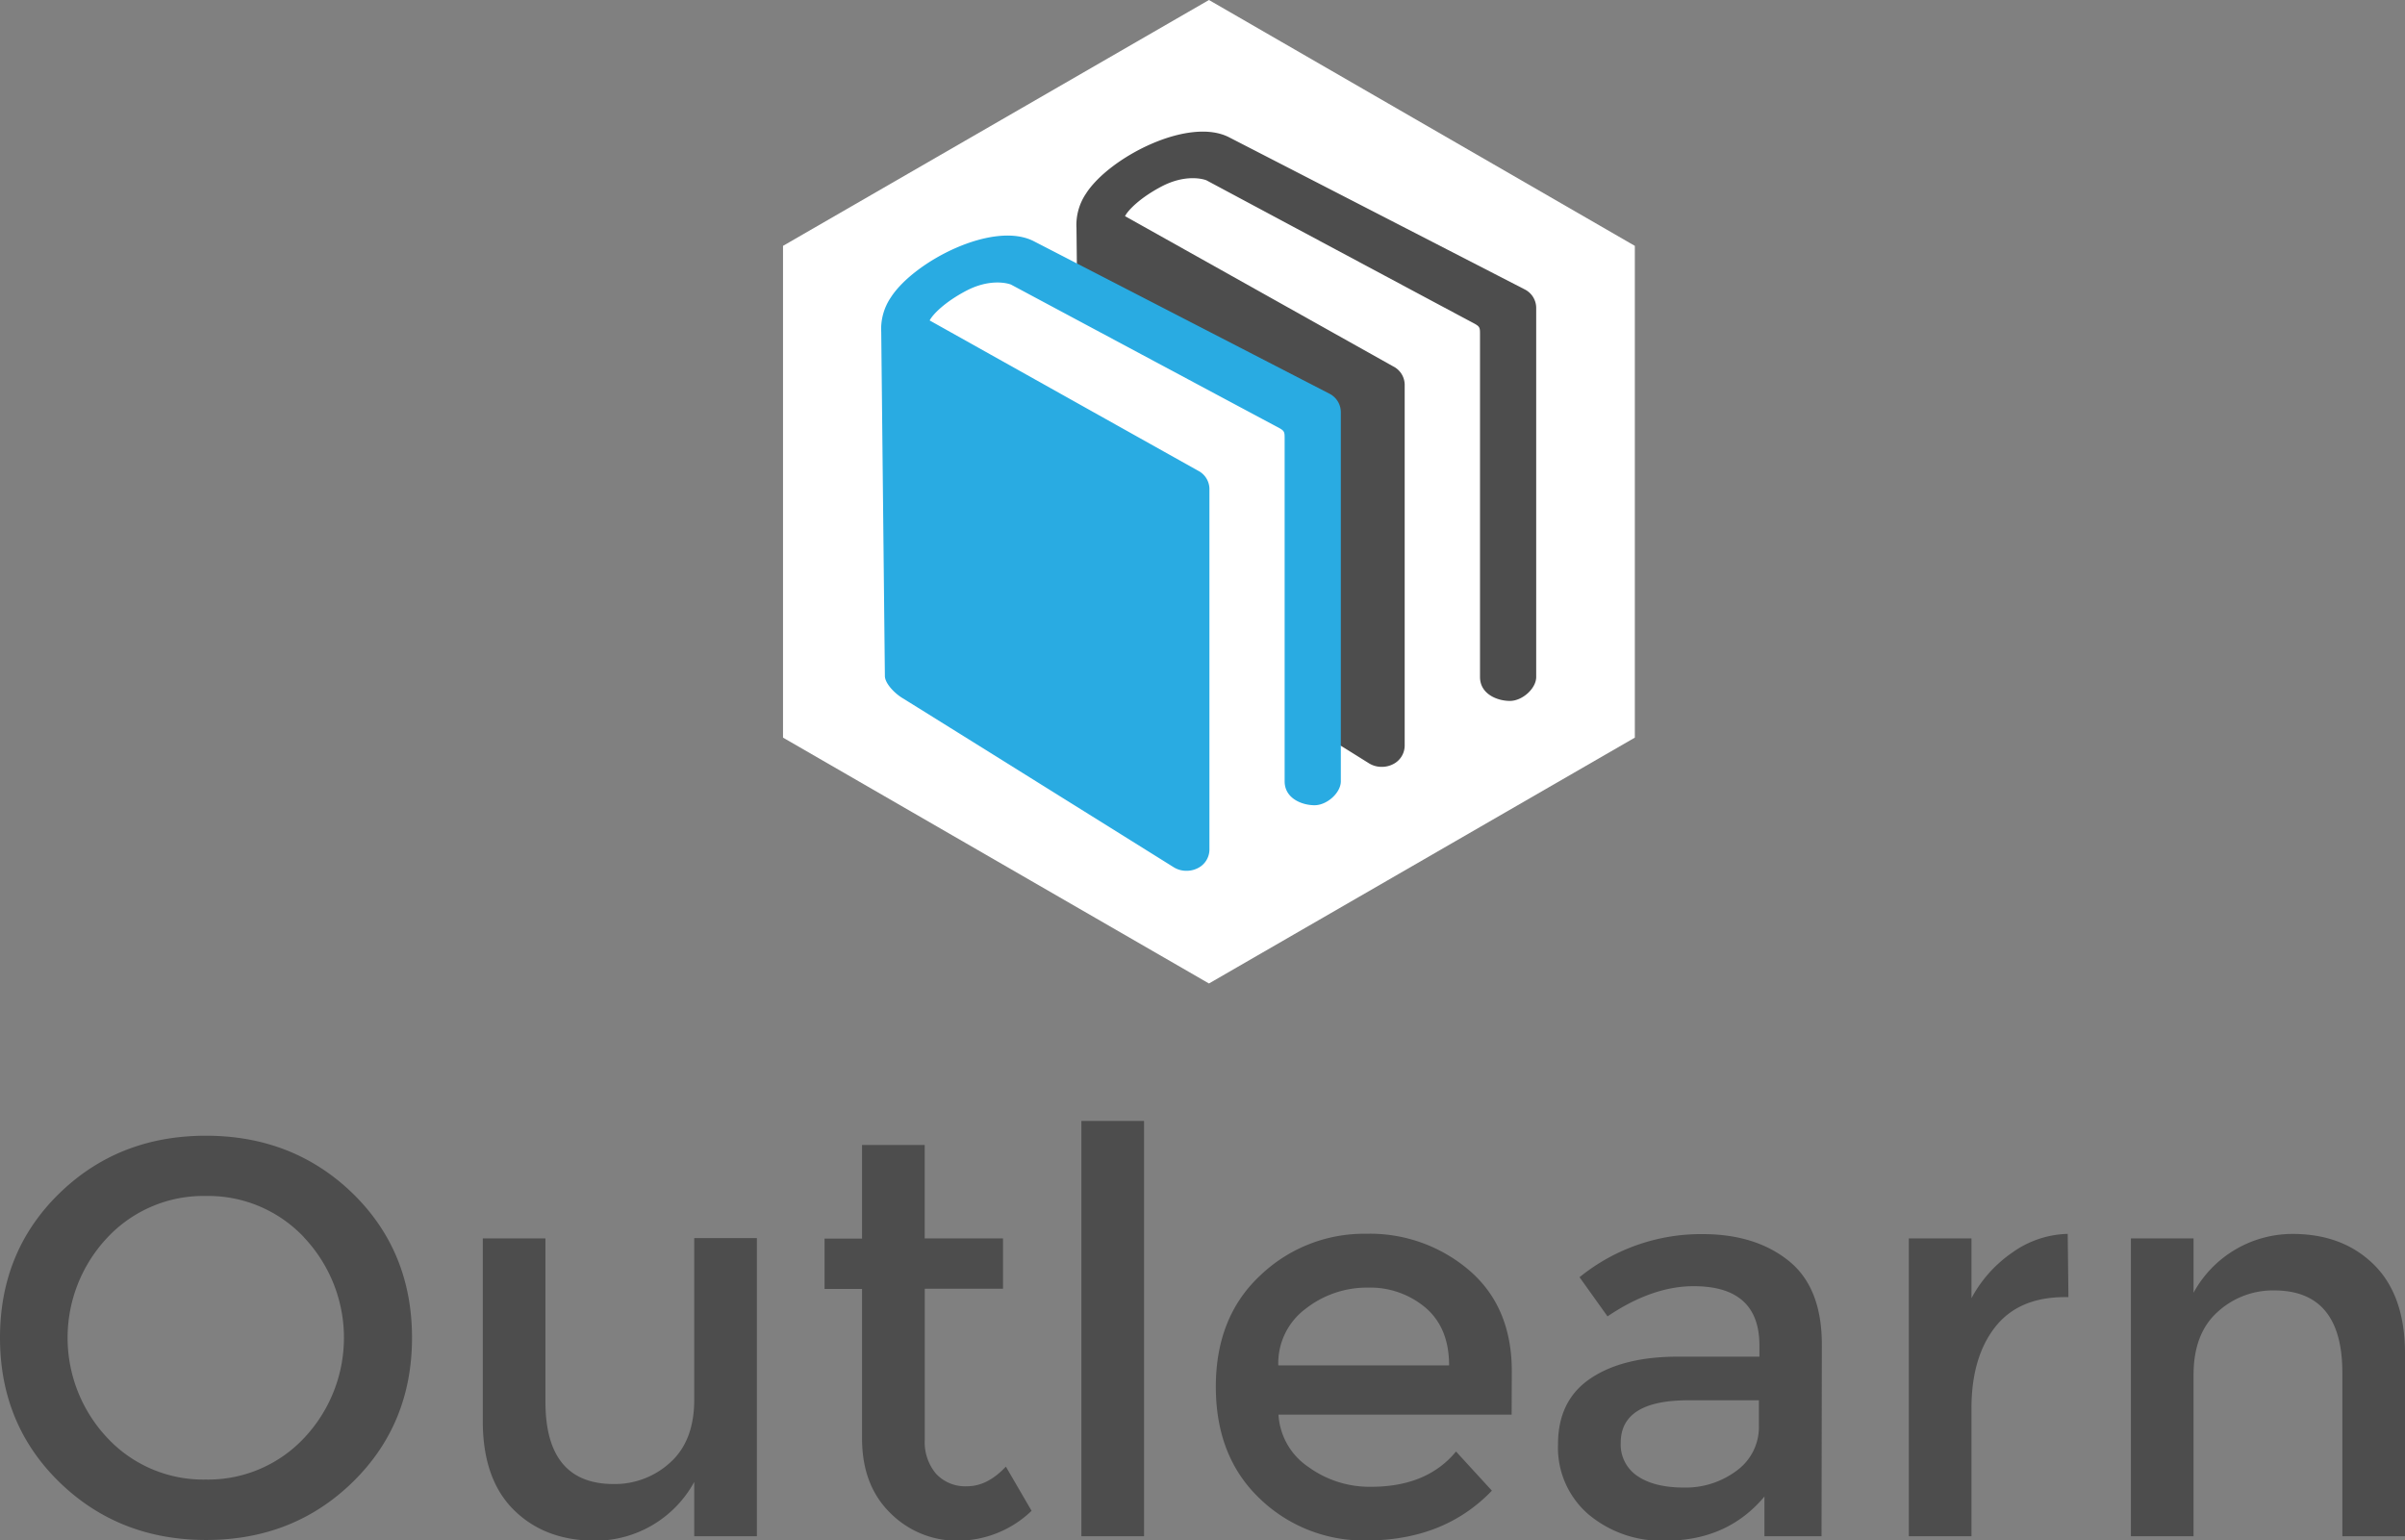 <svg xmlns="http://www.w3.org/2000/svg" viewBox="0 0 402.3 257.71"><rect x="0" y="0" width="402.3" height="257.71" fill="#808080" stroke="none"/><defs><style>.cls-1{fill:#4d4d4d;}.cls-2{fill:#fff;}.cls-3{fill:#29abe2;}</style></defs><title>outlearn-2</title><g id="Layer_2" data-name="Layer 2"><g id="Layer_1-2" data-name="Layer 1"><path class="cls-1" d="M59,247.94q-9.92,9.69-24.52,9.69T9.92,247.94Q0,238.25,0,223.79t9.92-24.14Q19.84,190,34.44,190T59,199.65q9.92,9.69,9.92,24.14T59,247.94ZM50.86,207a22,22,0,0,0-16.42-6.92A22,22,0,0,0,18,207a24.43,24.43,0,0,0,0,33.6,21.94,21.94,0,0,0,16.42,6.92,22,22,0,0,0,16.42-6.92,24.43,24.43,0,0,0,0-33.6Z"/><path class="cls-1" d="M116.13,234.13v-27h10.48V257H116.13v-9.08a18.88,18.88,0,0,1-16.56,9.83q-8.42,0-13.62-5.15t-5.19-14.88V207.18H91.24v27.33q0,13.76,11.42,13.76a13.71,13.71,0,0,0,9.45-3.6Q116.13,241.06,116.13,234.13Z"/><path class="cls-1" d="M154.69,215.6v25.27a8.2,8.2,0,0,0,1.87,5.66,6.65,6.65,0,0,0,5.24,2.11q3.37,0,6.46-3.28l4.3,7.39a17.87,17.87,0,0,1-12.21,5,15.71,15.71,0,0,1-11.42-4.63q-4.73-4.63-4.73-12.49v-25h-6.27v-8.42h6.27V191.55h10.48v15.63h13.1v8.42Z"/><path class="cls-1" d="M191.37,257H180.89V187.53h10.48Z"/><path class="cls-1" d="M252.86,236.66h-39a11.34,11.34,0,0,0,5,8.75,17.41,17.41,0,0,0,10.48,3.32q9.36,0,14.22-5.9l6,6.55q-8,8.33-21,8.33a25,25,0,0,1-17.83-7q-7.35-7-7.35-18.72t7.49-18.67a25.12,25.12,0,0,1,17.64-6.92,25.55,25.55,0,0,1,17.27,6.13q7.11,6.13,7.11,16.89Zm-39-8.24h28.54q0-6.27-3.93-9.64a14.36,14.36,0,0,0-9.69-3.37,16.58,16.58,0,0,0-10.34,3.51A11.33,11.33,0,0,0,213.83,228.42Z"/><path class="cls-1" d="M304.7,257h-9.55v-6.64q-6.18,7.39-16.56,7.39a19,19,0,0,1-12.87-4.4,14.72,14.72,0,0,1-5.1-11.74q0-7.34,5.43-11t14.69-3.65h13.57v-1.87q0-9.92-11-9.92-6.93,0-14.41,5.05l-4.68-6.55a32.23,32.23,0,0,1,20.59-7.21q8.8,0,14.37,4.45t5.57,14Zm-10.48-18.53v-4.21H282.43q-11.32,0-11.32,7.11a6.32,6.32,0,0,0,2.81,5.57q2.81,1.92,7.81,1.92a14.19,14.19,0,0,0,8.75-2.81A9,9,0,0,0,294.22,238.44Z"/><path class="cls-1" d="M345.41,217q-7.77,0-11.7,5.05t-3.93,13.57V257H319.3V207.18h10.48v10a21.71,21.71,0,0,1,6.88-7.67,16.57,16.57,0,0,1,9.22-3.09L346,217Z"/><path class="cls-1" d="M366.93,230v27H356.45V207.18h10.48v9.08a18.88,18.88,0,0,1,16.56-9.83q8.42,0,13.62,5.15t5.19,14.88V257H391.82V229.64q0-13.76-11.42-13.76a13.71,13.71,0,0,0-9.45,3.6Q366.93,223.09,366.93,230Z"/><polygon class="cls-2" points="273.47 123.4 273.47 41.13 202.23 0 130.98 41.13 130.98 123.4 202.23 164.53 273.47 123.4"/><polyline class="cls-2" points="235.87 124.21 250.69 111.8 250.69 51.81 200.72 25.99 186.44 34.23 231.47 65.54 235.87 124.21"/><path class="cls-1" d="M255.08,48.43,205.66,23c-6.77-3.57-20.12,3.32-24,9.39a9.39,9.39,0,0,0-1.59,5.77l.61,57.53c0,1.22,1.58,2.87,2.9,3.68,2.74,1.68,44.26,27.6,45.44,28.34a4,4,0,0,0,2.12.58,4.12,4.12,0,0,0,1.83-.42,3.49,3.49,0,0,0,2-3.1V64.29a3.47,3.47,0,0,0-1.93-3L188.19,36.16c.51-1,2.51-3.08,6.18-5,3.87-2,6.77-1.26,7.43-1,0,0,43.11,23.07,44.43,23.76s1.34.79,1.34,2v57.34c0,2.86,2.9,4,5,4s4.4-2.09,4.4-4V51.47A3.48,3.48,0,0,0,255.08,48.43Z"/><polyline class="cls-2" points="203.19 141.65 218.02 129.25 218.02 69.25 168.04 43.44 153.76 51.67 198.79 82.98 203.19 141.65"/><path class="cls-3" d="M222.4,65.87,173,40.39c-6.77-3.57-20.12,3.32-24,9.39a9.39,9.39,0,0,0-1.59,5.77l.61,57.53c0,1.22,1.58,2.87,2.9,3.68,2.74,1.68,44.26,27.6,45.44,28.34a4,4,0,0,0,2.12.58,4.12,4.12,0,0,0,1.83-.42,3.49,3.49,0,0,0,2-3.1V81.73a3.47,3.47,0,0,0-1.93-3L155.51,53.61c.51-1,2.51-3.08,6.18-5,3.87-2,6.77-1.26,7.43-1,0,0,43.11,23.07,44.43,23.76s1.34.79,1.34,2v57.34c0,2.86,2.9,4,5,4s4.4-2.09,4.4-4V68.92A3.48,3.48,0,0,0,222.4,65.87Z"/></g></g></svg>